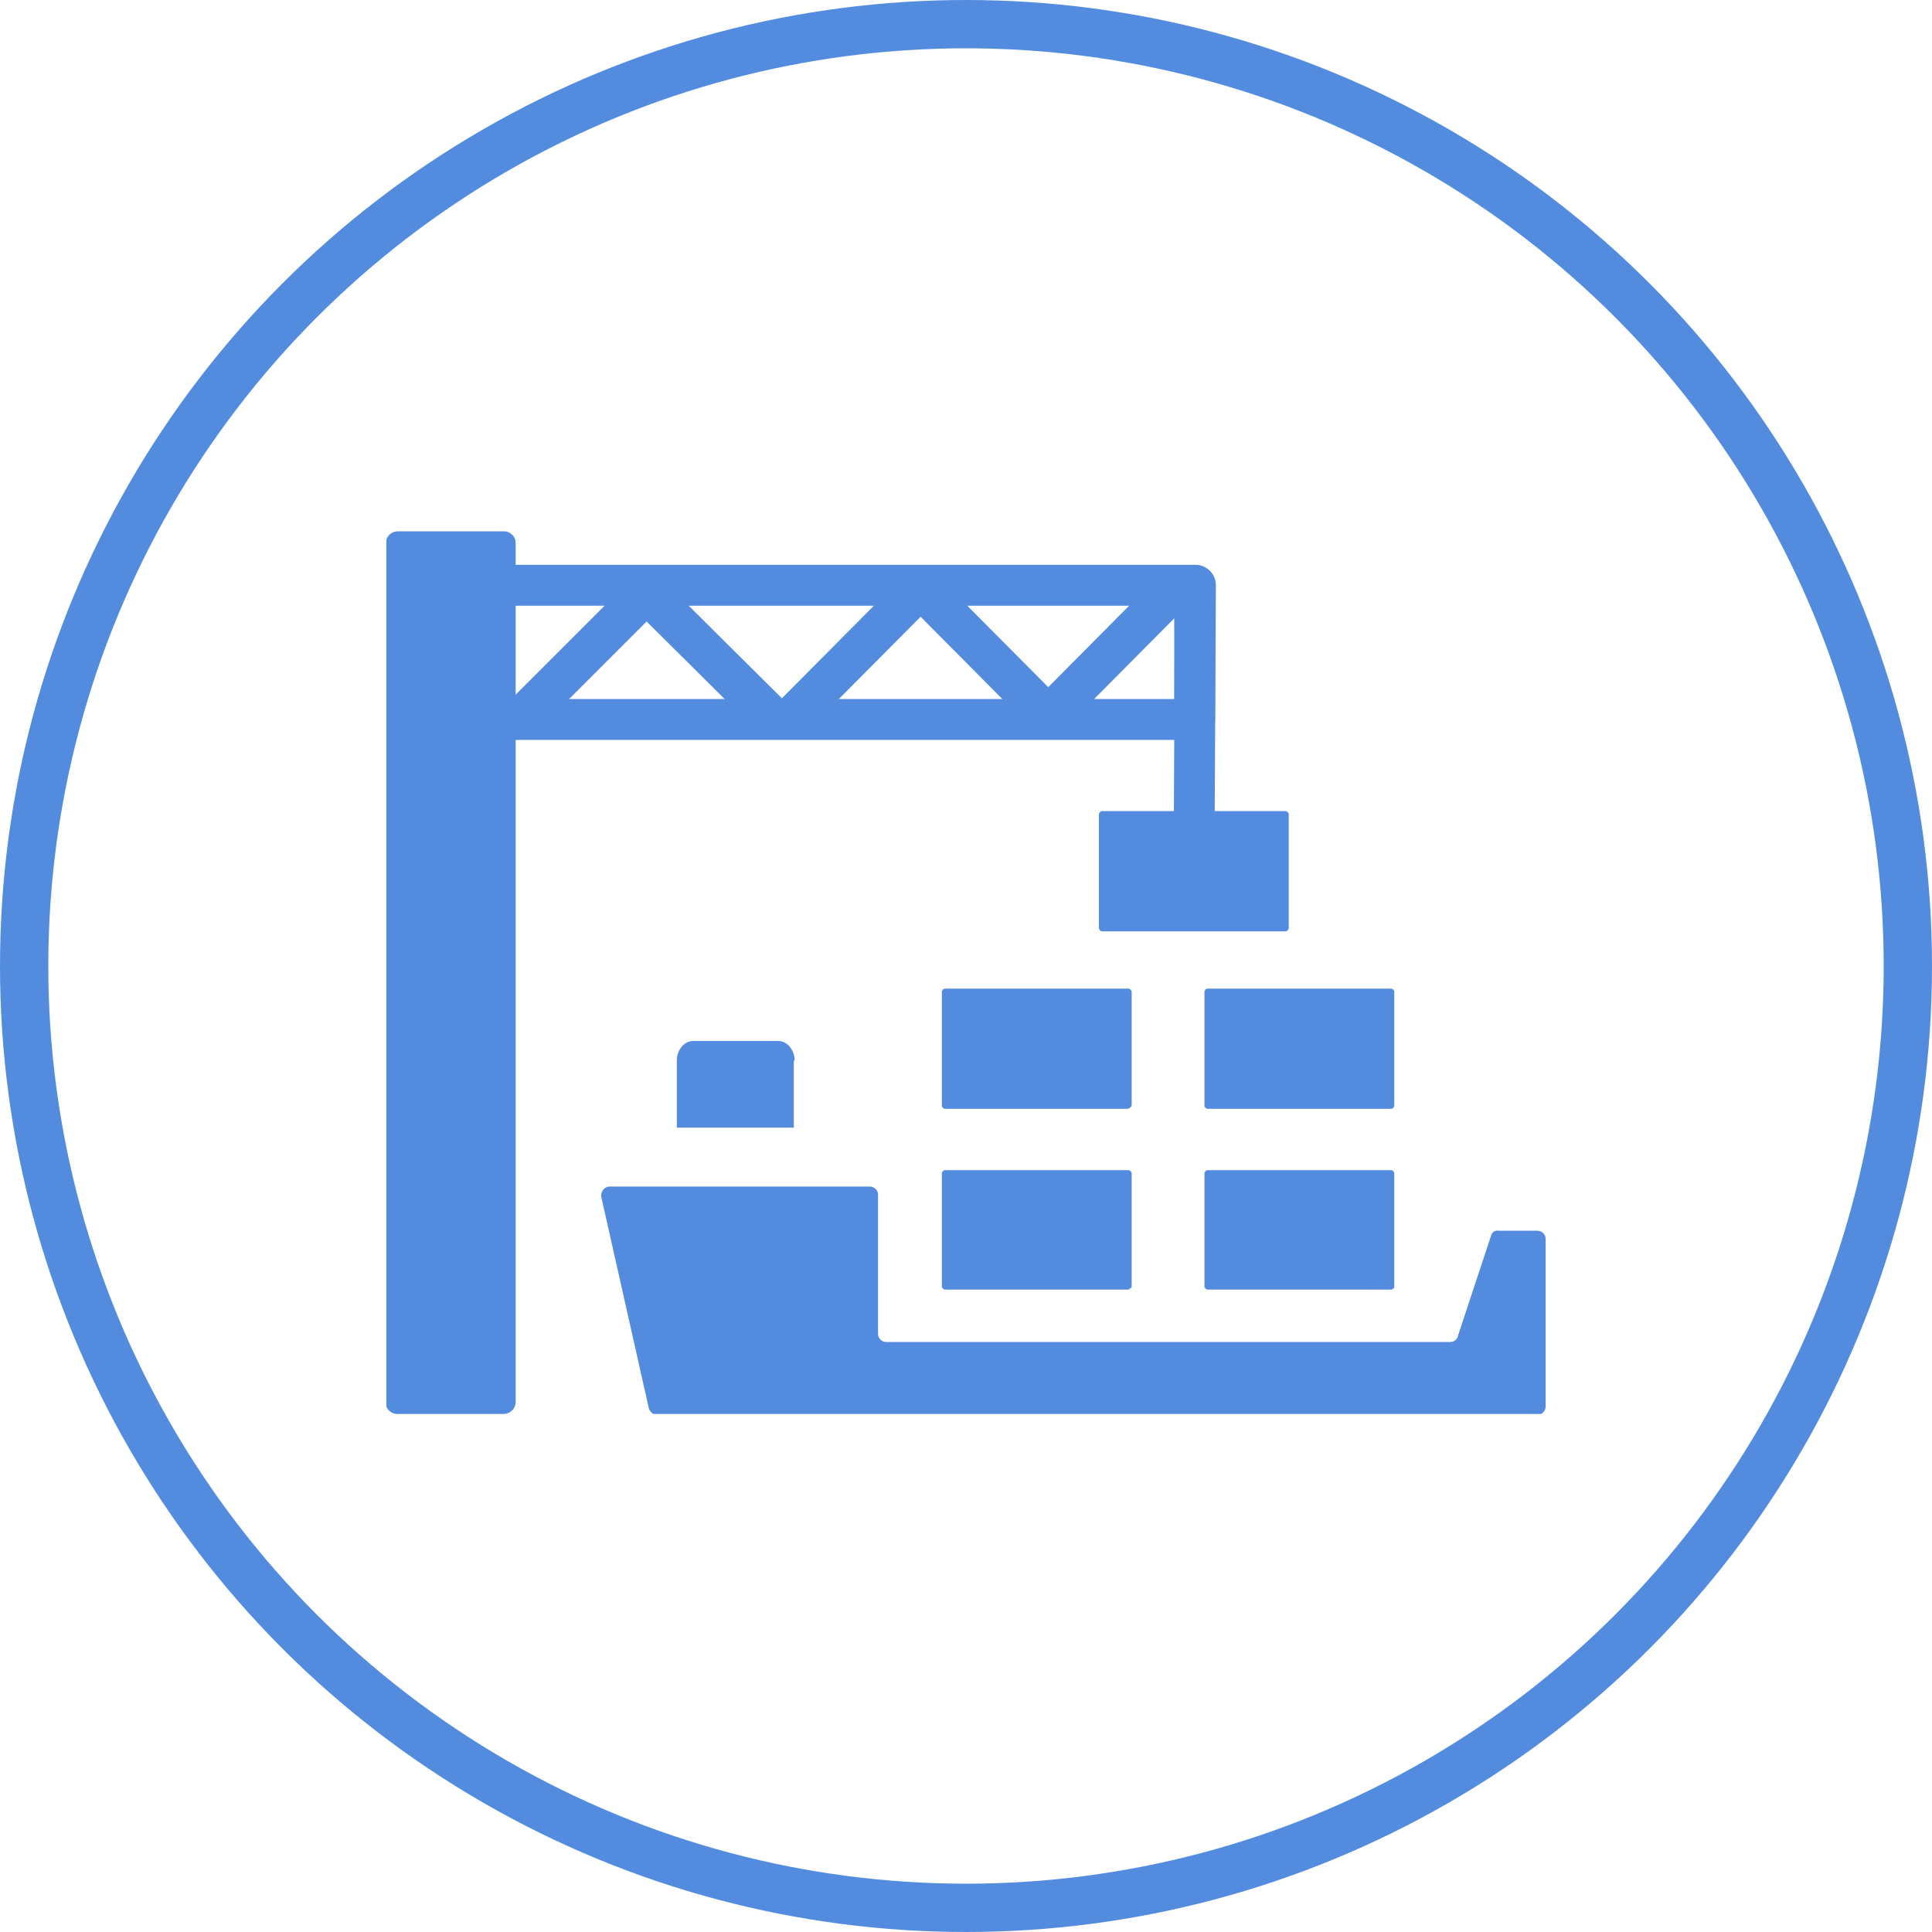 <svg width="40" height="40" viewBox="0 0 40 40" fill="none" xmlns="http://www.w3.org/2000/svg">
<circle cx="20" cy="20" r="19.5" stroke="#538CDF"/>
<g clip-path="url(#clip0_1185_4649)">
<path fill-rule="evenodd" clip-rule="evenodd" d="M24.753 11.694C24.987 11.696 25.175 11.886 25.174 12.12L25.14 18.624C25.139 18.858 24.949 19.046 24.715 19.045C24.481 19.044 24.292 18.853 24.294 18.619L24.328 12.116C24.329 11.882 24.519 11.693 24.753 11.694Z" fill="#538CDF"/>
<path d="M26.614 19.283H22.82C22.786 19.283 22.752 19.249 22.752 19.215V16.861C22.752 16.827 22.786 16.793 22.82 16.793H26.614C26.648 16.793 26.682 16.827 26.682 16.861V19.215C26.682 19.249 26.648 19.283 26.614 19.283Z" fill="#538CDF"/>
<path d="M30.865 25.6L30.188 27.649C30.171 27.734 30.103 27.785 30.018 27.785H18.349C18.247 27.785 18.179 27.7 18.179 27.615V24.736C18.179 24.634 18.095 24.566 18.01 24.566H12.624C12.505 24.566 12.421 24.685 12.454 24.803L13.437 29.173C13.471 29.241 13.521 29.292 13.606 29.292H16.299H19.314H31.831C31.932 29.292 32 29.207 32 29.122V25.65C32 25.549 31.915 25.481 31.831 25.481H31.035C30.95 25.464 30.882 25.515 30.865 25.6Z" fill="#538CDF"/>
<path d="M16.452 21.958C16.452 21.738 16.299 21.552 16.113 21.552H14.351C14.165 21.552 14.013 21.738 14.013 21.958V23.347H16.435V21.958H16.452Z" fill="#538CDF"/>
<path d="M10.422 29.275H8.22C8.102 29.275 7.983 29.174 7.983 29.038V11.237C8 11.102 8.102 11 8.237 11H10.439C10.557 11 10.676 11.102 10.676 11.237V29.055C10.659 29.174 10.557 29.275 10.422 29.275Z" fill="#538CDF"/>
<path d="M23.345 26.7H19.568C19.534 26.7 19.5 26.666 19.5 26.633V24.295C19.5 24.261 19.534 24.227 19.568 24.227H23.362C23.396 24.227 23.43 24.261 23.43 24.295V26.65C23.413 26.666 23.379 26.7 23.345 26.7Z" fill="#538CDF"/>
<path d="M23.345 22.957H19.568C19.534 22.957 19.5 22.924 19.5 22.89V20.535C19.5 20.502 19.534 20.468 19.568 20.468H23.362C23.396 20.468 23.43 20.502 23.43 20.535V22.89C23.413 22.924 23.379 22.957 23.345 22.957Z" fill="#538CDF"/>
<path d="M28.799 26.7H25.005C24.971 26.7 24.937 26.666 24.937 26.633V24.295C24.937 24.261 24.971 24.227 25.005 24.227H28.799C28.833 24.227 28.867 24.261 28.867 24.295V26.65C28.867 26.666 28.833 26.7 28.799 26.7Z" fill="#538CDF"/>
<path d="M28.799 22.957H25.005C24.971 22.957 24.937 22.924 24.937 22.89V20.535C24.937 20.502 24.971 20.468 25.005 20.468H28.799C28.833 20.468 28.867 20.502 28.867 20.535V22.89C28.867 22.924 28.833 22.957 28.799 22.957Z" fill="#538CDF"/>
<path fill-rule="evenodd" clip-rule="evenodd" d="M13.086 11.972C13.25 11.806 13.518 11.805 13.684 11.97L16.157 14.426C16.323 14.59 16.324 14.858 16.159 15.024C15.995 15.19 15.726 15.191 15.56 15.026L13.088 12.57C12.922 12.406 12.921 12.138 13.086 11.972Z" fill="#538CDF"/>
<path fill-rule="evenodd" clip-rule="evenodd" d="M13.685 11.971C13.851 12.136 13.851 12.404 13.685 12.569L11.23 15.025C11.064 15.191 10.796 15.191 10.631 15.025C10.465 14.86 10.465 14.592 10.631 14.427L13.087 11.971C13.252 11.805 13.52 11.805 13.685 11.971Z" fill="#538CDF"/>
<path fill-rule="evenodd" clip-rule="evenodd" d="M18.762 11.868C18.927 11.703 19.195 11.704 19.36 11.87L22.003 14.529C22.167 14.695 22.166 14.963 22.001 15.128C21.835 15.293 21.567 15.292 21.402 15.126L18.76 12.467C18.595 12.301 18.596 12.033 18.762 11.868Z" fill="#538CDF"/>
<path fill-rule="evenodd" clip-rule="evenodd" d="M19.358 11.868C19.524 12.033 19.525 12.301 19.36 12.467L16.718 15.126C16.553 15.292 16.285 15.293 16.119 15.128C15.953 14.963 15.953 14.695 16.117 14.529L18.76 11.87C18.924 11.704 19.193 11.703 19.358 11.868Z" fill="#538CDF"/>
<path fill-rule="evenodd" clip-rule="evenodd" d="M24.643 11.868C24.809 12.033 24.81 12.301 24.645 12.467L22.003 15.126C21.838 15.292 21.57 15.293 21.404 15.128C21.238 14.963 21.237 14.695 21.402 14.529L24.044 11.87C24.209 11.704 24.477 11.703 24.643 11.868Z" fill="#538CDF"/>
<path fill-rule="evenodd" clip-rule="evenodd" d="M9.609 12.118C9.609 11.884 9.799 11.694 10.033 11.694H24.734C24.968 11.694 25.157 11.884 25.157 12.118V14.896C25.157 15.129 24.968 15.319 24.734 15.319H10.033C9.799 15.319 9.609 15.129 9.609 14.896C9.609 14.662 9.799 14.472 10.033 14.472H24.311V12.541H10.033C9.799 12.541 9.609 12.352 9.609 12.118Z" fill="#538CDF"/>
</g>
<defs>
<clipPath id="clip0_1185_4649">
<rect width="24" height="18.275" fill="white" transform="translate(8 11)"/>
</clipPath>
</defs>
</svg>
